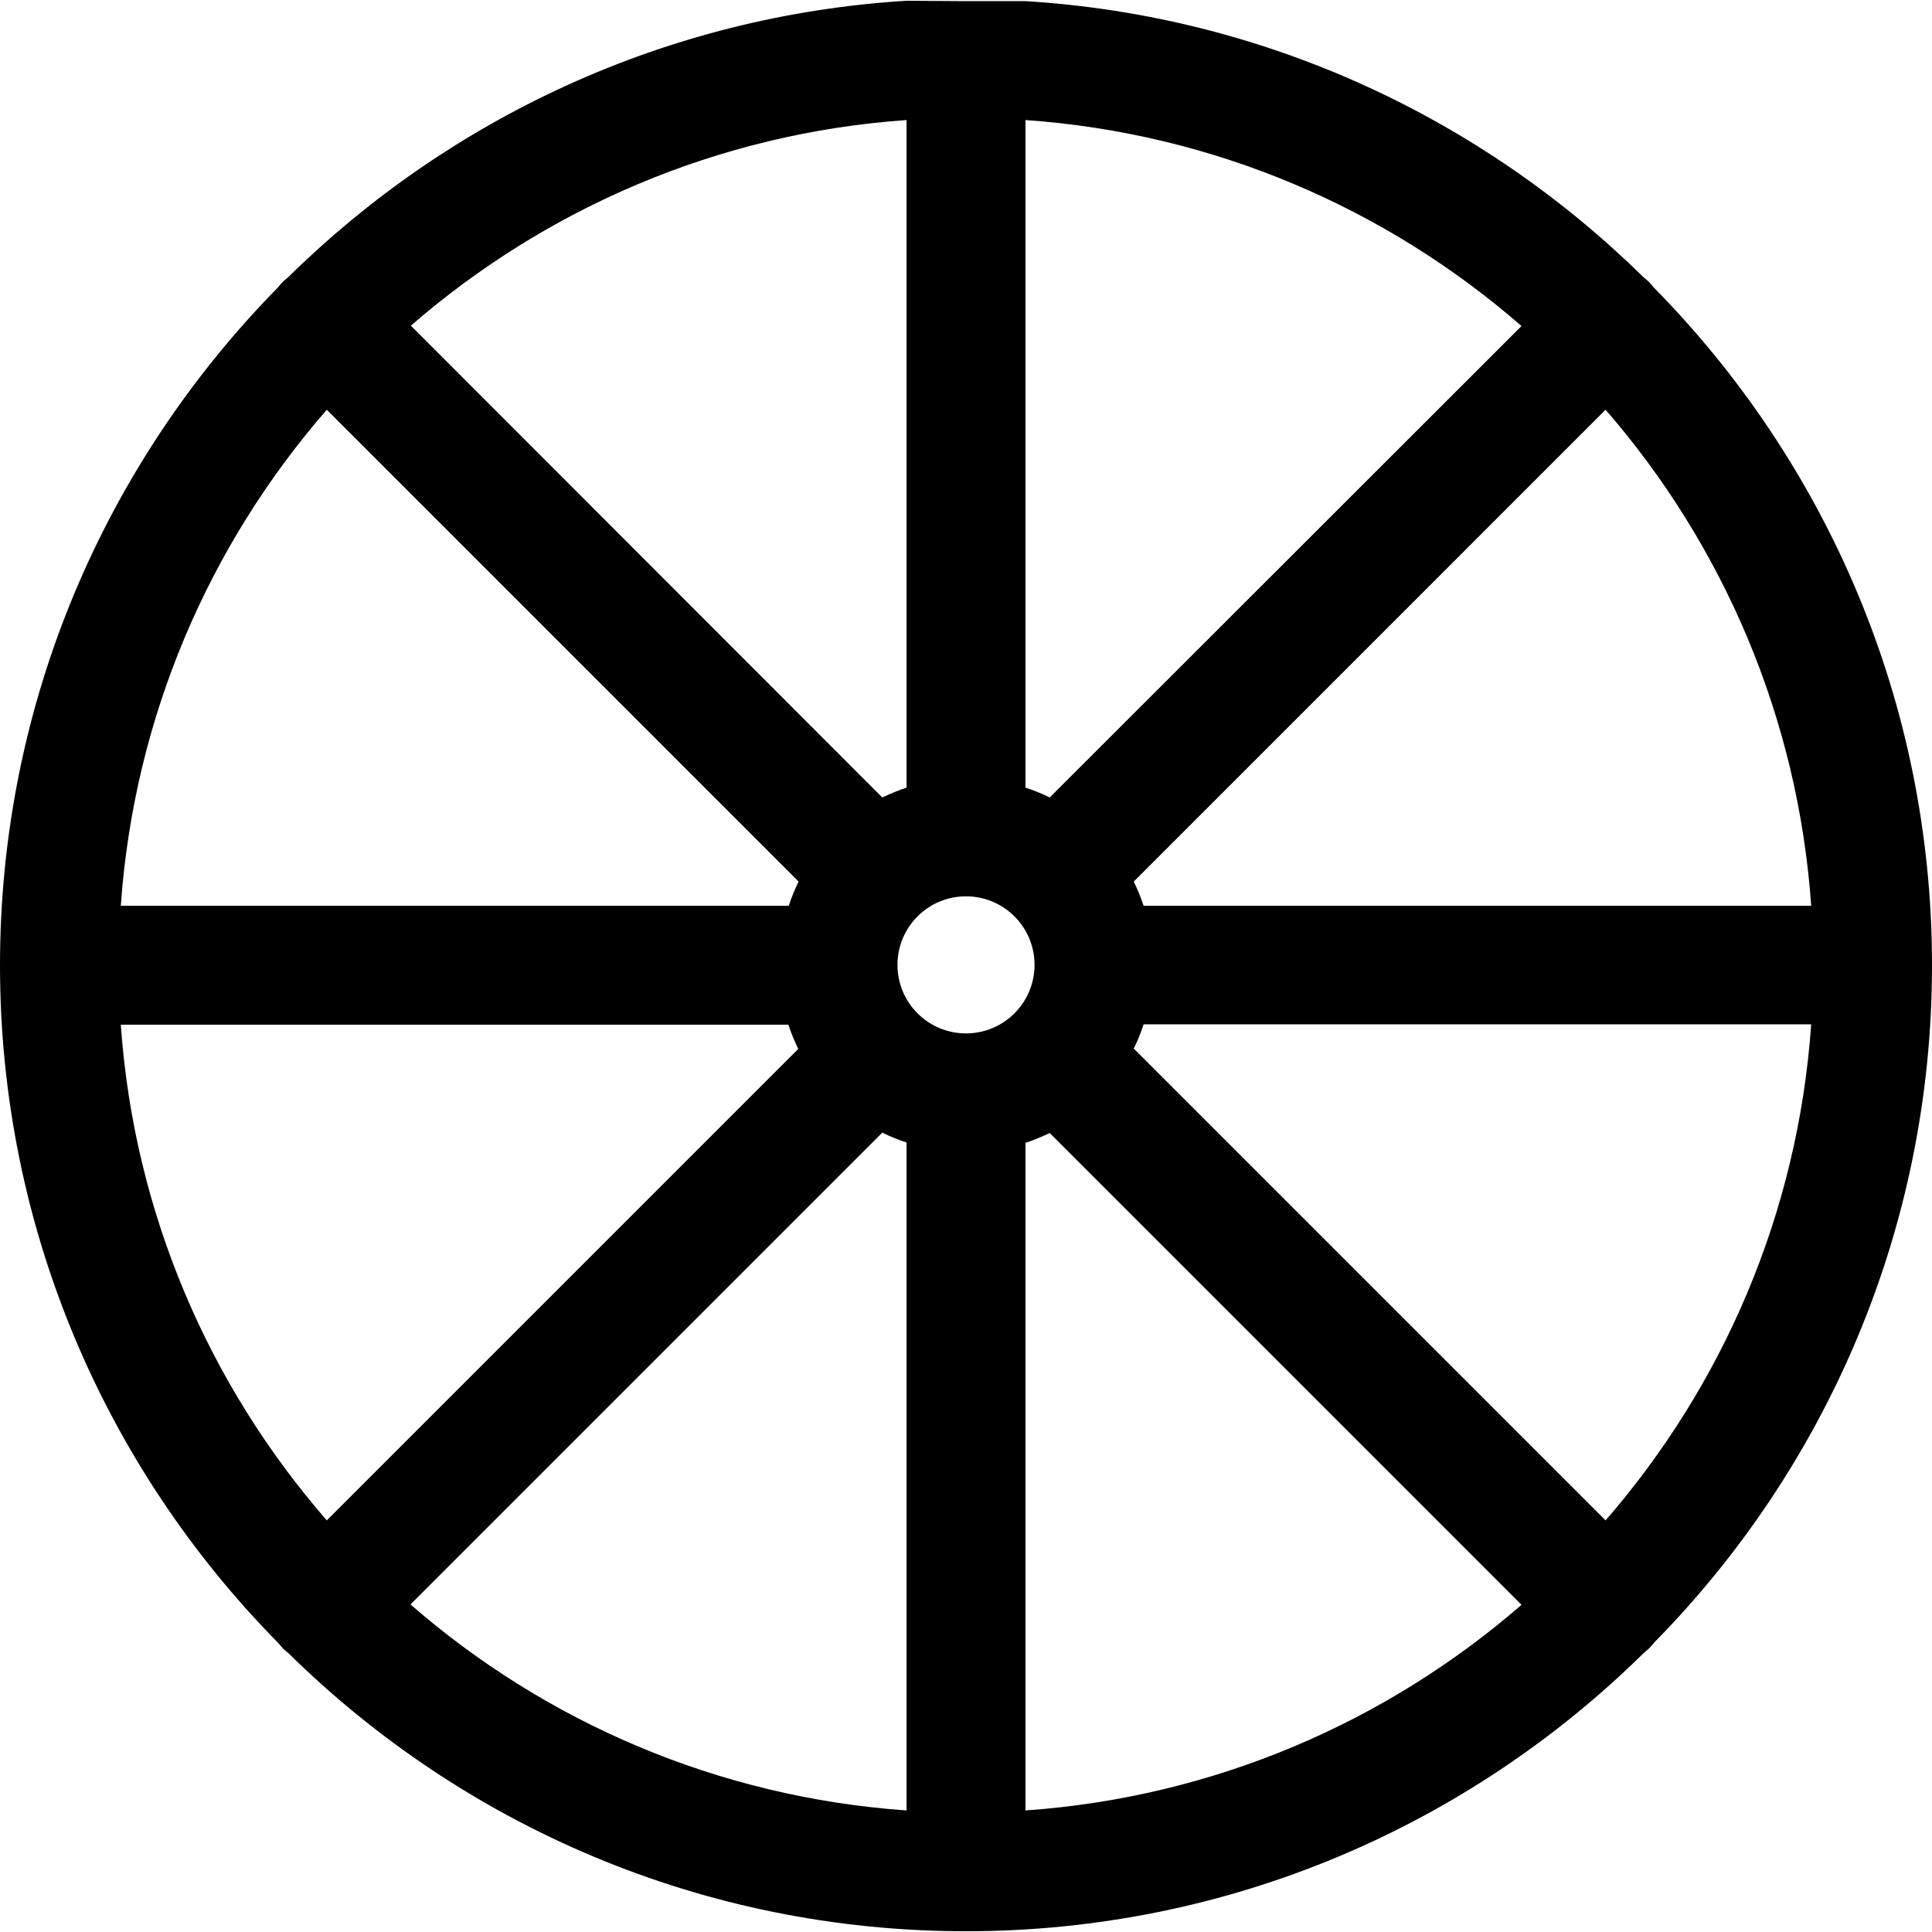 <?xml version="1.0" encoding="utf-8"?>
<!-- Generator: Adobe Illustrator 25.4.1, SVG Export Plug-In . SVG Version: 6.00 Build 0)  -->
<svg version="1.1" id="Capa_1" xmlns="http://www.w3.org/2000/svg" xmlns:xlink="http://www.w3.org/1999/xlink" x="0px" y="0px"
	 viewBox="0 0 510.2 510.2" style="enable-background:new 0 0 510.2 510.2;" xml:space="preserve">
<path id="XMLID_638_" d="M239.4,0.2C176,4.1,118.8,31.2,76.2,73.1c-0.5,0.4-1,0.9-1.5,1.3c-0.5,0.5-0.9,1-1.3,1.5
	C28,122.1,0,185.3,0,254.9c0,69.6,28,132.8,73.4,178.9c0.4,0.5,0.9,1,1.3,1.5c0.5,0.5,1,0.9,1.5,1.3C122.3,482,185.5,510,255.1,510
	s132.8-28,178.9-73.4c0.5-0.4,1-0.9,1.5-1.3c0.5-0.5,0.9-1,1.3-1.5c45.4-46.1,73.4-109.3,73.4-178.9s-28-132.8-73.4-178.9
	c-0.4-0.5-0.9-1-1.3-1.5c-0.5-0.5-1-0.9-1.5-1.3c-42.6-41.9-99.8-69-163.2-72.9c0,0-4.4,0-16.9,0C242,0.2,239.4,0.2,239.4,0.2z
	 M478.3,239.2H302c-0.7-2.2-1.6-4.3-2.6-6.4L424,108.2C454.9,143.8,474.8,189.3,478.3,239.2z M270.8,31.7
	c49.9,3.5,95.4,23.4,131,54.4L277.2,210.6c-2-1-4.2-1.9-6.4-2.6V31.7z M239.4,31.7V208c-2.2,0.7-4.3,1.6-6.4,2.6L108.5,86
	C144.1,55.1,189.5,35.2,239.4,31.7z M86.3,108.2l124.6,124.6c-1,2-1.9,4.2-2.6,6.4H31.9C35.4,189.3,55.3,143.8,86.3,108.2z
	 M31.9,270.6h176.3c0.7,2.2,1.6,4.3,2.6,6.4L86.3,401.5C55.3,365.9,35.4,320.5,31.9,270.6z M239.4,478.1
	c-49.9-3.5-95.4-23.4-131-54.4l124.6-124.6c2,1,4.2,1.9,6.4,2.6L239.4,478.1L239.4,478.1z M255.1,272.9c-10,0-18.1-8.1-18.1-18.1
	s8.1-18.1,18.1-18.1c10,0,18.1,8.1,18.1,18.1S265.1,272.9,255.1,272.9z M270.8,478.1V301.8c2.2-0.7,4.3-1.6,6.4-2.6l124.6,124.6
	C366.2,454.7,320.7,474.6,270.8,478.1z M424,401.5L299.4,276.9c1-2,1.9-4.2,2.6-6.4h176.3C474.8,320.5,454.9,365.9,424,401.5z"/>
</svg>
